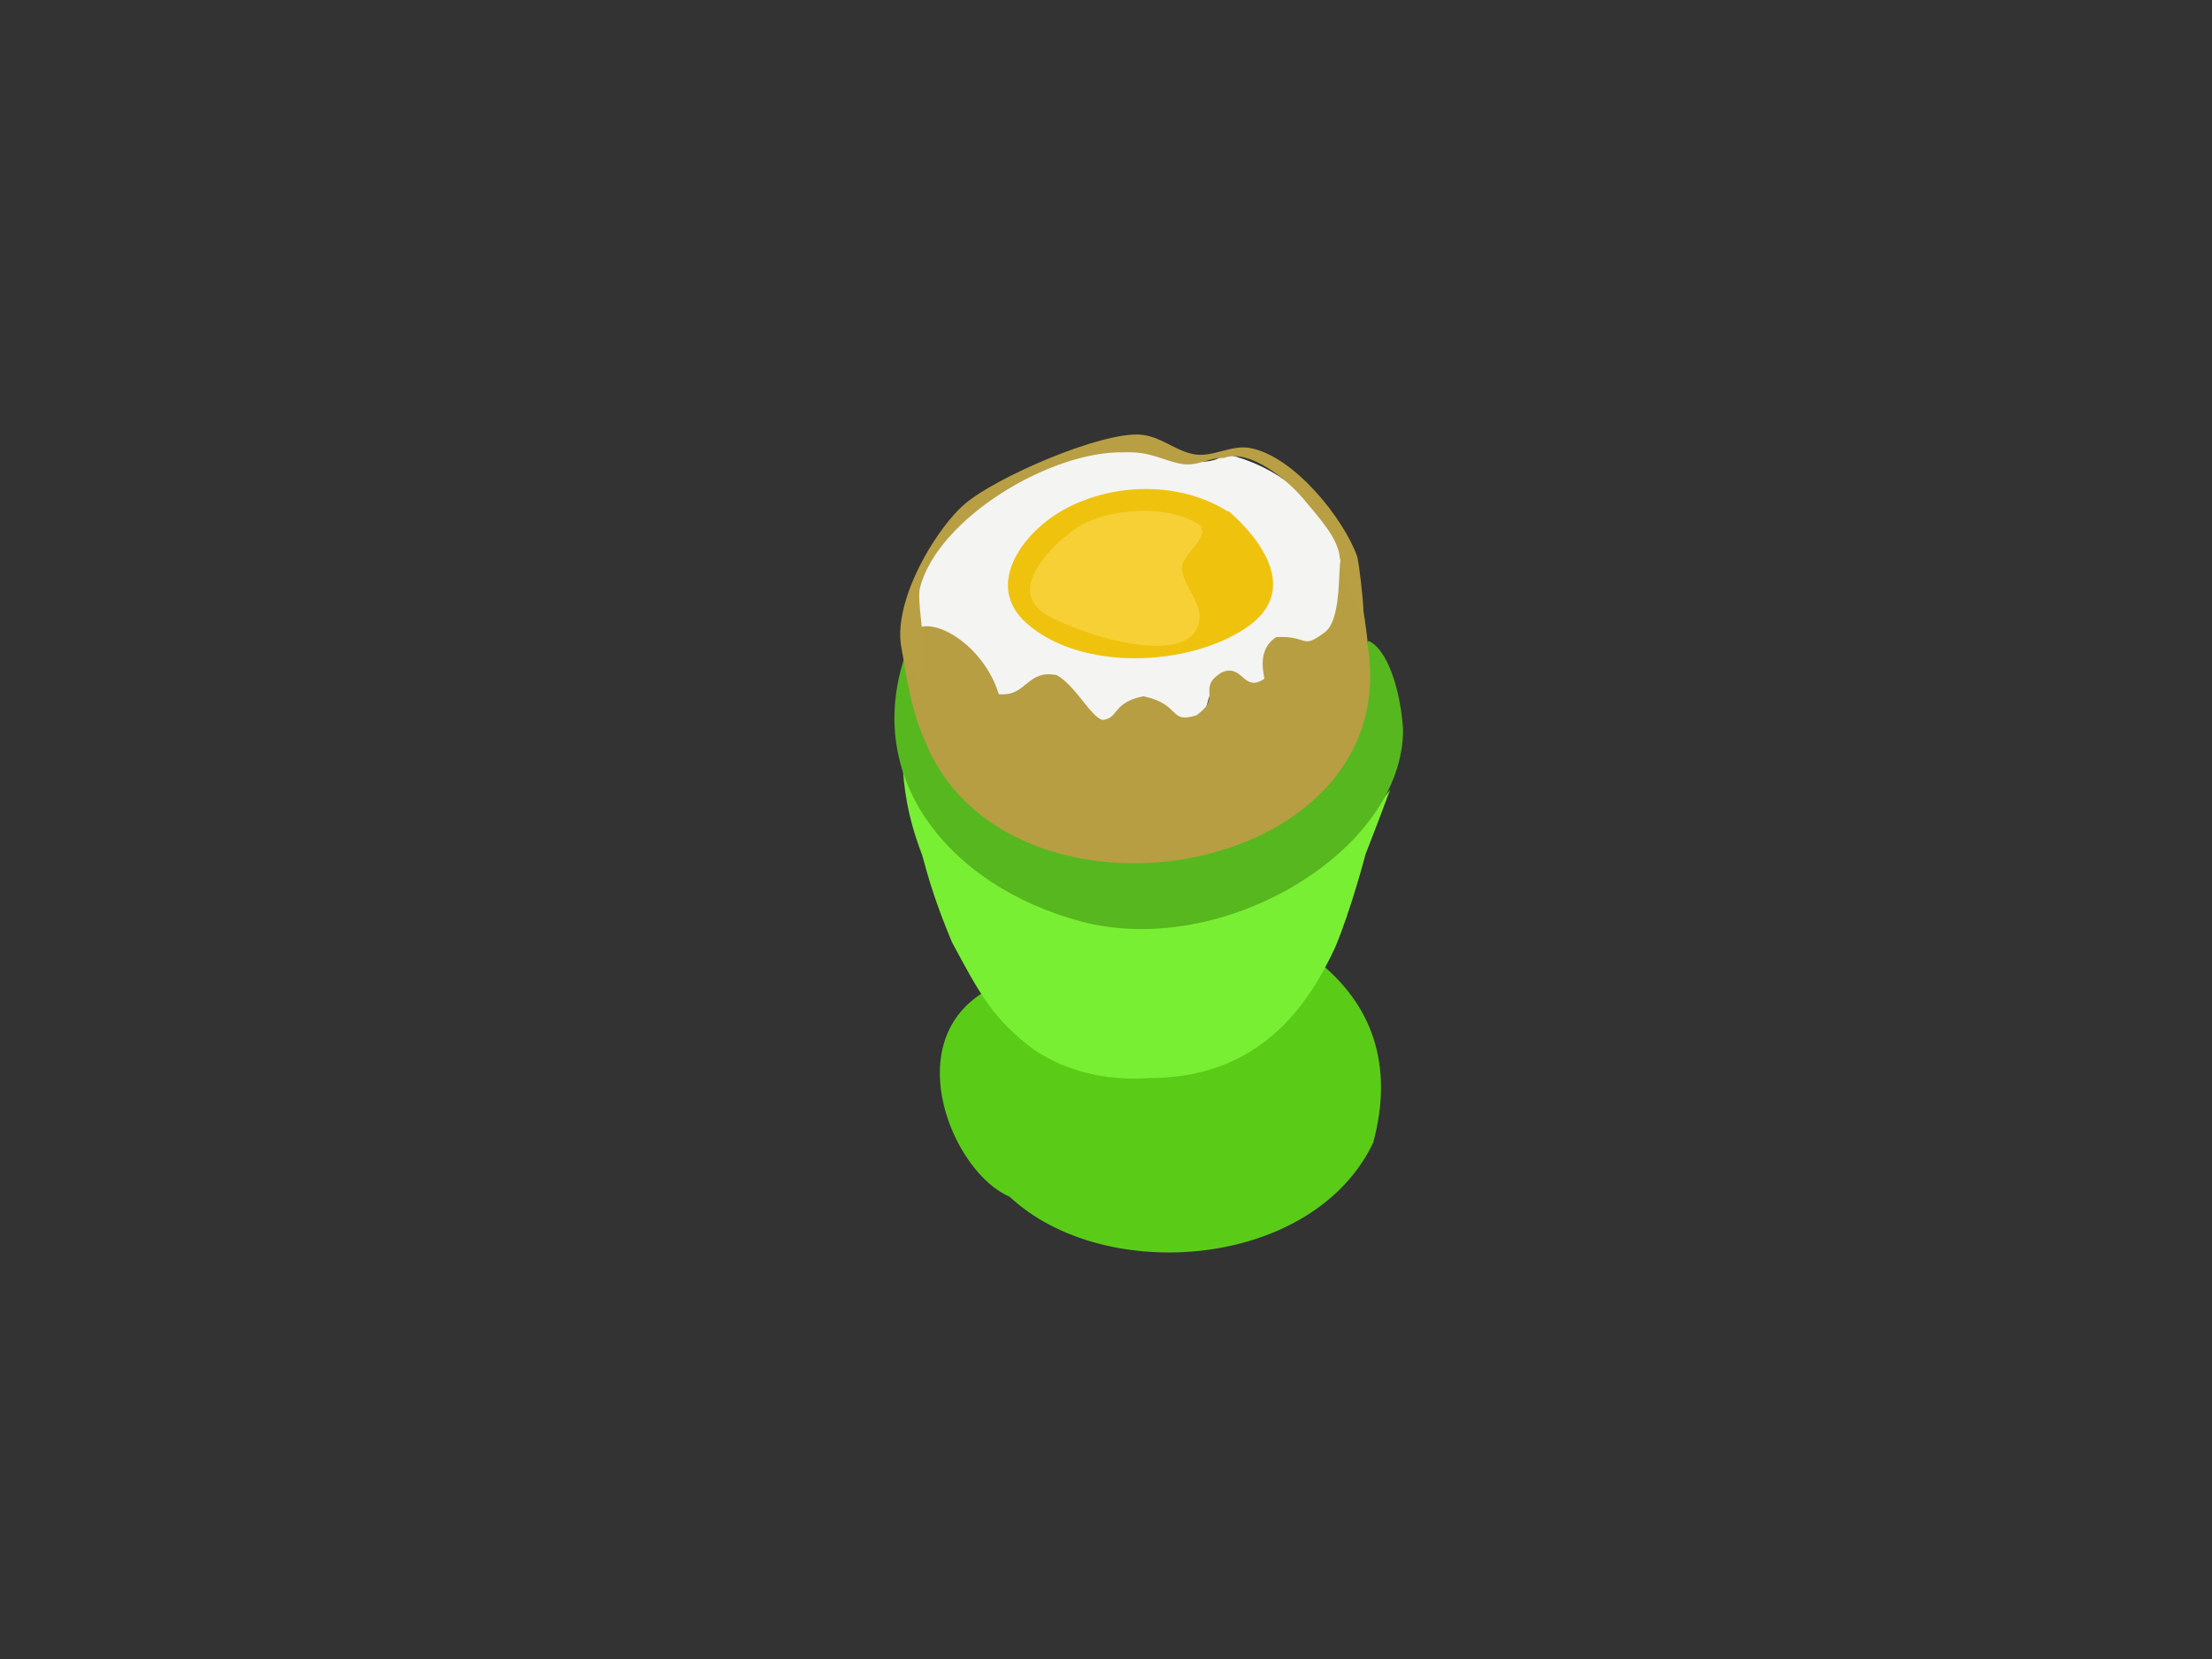 <?xml version="1.0" encoding="utf-8"?>
<!-- Generator: Adobe Illustrator 17.0.0, SVG Export Plug-In . SVG Version: 6.00 Build 0)  -->
<!DOCTYPE svg PUBLIC "-//W3C//DTD SVG 1.1//EN" "http://www.w3.org/Graphics/SVG/1.1/DTD/svg11.dtd">
<svg version="1.1" id="Layer_1" xmlns="http://www.w3.org/2000/svg" xmlns:xlink="http://www.w3.org/1999/xlink" x="0px" y="0px"
	 width="800px" height="600px" viewBox="0 0 800 600" enable-background="new 0 0 800 600" xml:space="preserve">
<rect x="0" y="0" width="800" height="600" fill="#333333" stroke="none"/>
<g>
	<g>
		<path fill="#F4F4F2" d="M328.732,234.287c-7.542-18.866,13.614-43.649,27.474-54.706c51.637-33.708,71.851-3.896,87.233-15.41
			c37.232,8.936,54.046,46.889,35.142,68.061c-6.47,9.455-12.257,6.062-11.037,14.736c-7.029,8.667-12.348,6.066-15.568,7.274
			c-5.529,2.075-10.812-6.78-13.142-4.751c-4.021,3.502-2.495,23.981-13.866,19.003c-6.66-2.916-8.265-9.526-19.026-6.892
			c-3.97,0.971-7.771,6.821-12.558,5.324c-7.979-2.495-7.535-10.864-17.622-12.892c-7.997-1.607-14.363,5.582-20.823,2.754
			c-3.98-1.742-3.056-8.412-5.687-11.704c-5.419-6.778-14.02-9.781-22.162-11.054L328.732,234.287z"/>
		<path fill="#F7D036" d="M427.995,184.84c-18.186-13.649-71.005,16.083-49.749,34.851c10.055,8.878,64.013,15.348,68.162-3.334
			c0.621-2.796-14.763-28.093-19.06-32.124L427.995,184.84z"/>
		<g>
			<g>
				<path fill="#5ACC18" d="M355.511,359c-30.264,18.958-10.66,65.239,9.645,73.811c34.121,32.009,109.644,26.191,131.472-19.524
					c7.614-28.096-0.36-50.347-20.723-66.193c-4.504,10.74-18.535,23.599-26.691,30.74c-27.91,19.552-80.755,7.157-92.687-17.881
					L355.511,359z"/>
				<path fill="#79EF34" d="M326.338,274.877c0.478,9.767,1.751,20.225,7.154,34.305c2.541,9.374,4.975,17.594,10.775,31.523
					c9.393,17.485,14.085,26.427,27.011,36.9c8.225,6.614,23.384,13.779,44.486,12.299c42.234-0.003,58.824-29.815,66.992-46.972
					c5.855-13.798,11.132-34.06,11.132-34.06s3.43-8.628,8.877-23.274c-22.914,30.592-32.183,34.018-50.16,40.869
					c-30.913,6.208-37.212,4.238-54.008,3.007c-32.883-4.052-39.888-13.346-48.593-18.415
					c-12.007-10.42-19.844-21.577-20.895-29.193L326.338,274.877z"/>
				<path fill="#57B71F" d="M328.896,232.9c-18.773,46.962,13.558,87.352,61.949,100.323c51.429,13.785,116.879-25.561,116.6-69.612
					c-1.415-18.584-7.429-30.199-12.735-31.858c-1.618,11.525,3.007,30.199-10.422,44.652c-2.436,4.395-6.152,9.575-10.383,12.662
					c-32.957,24.047-89.55,28.115-122.514,1.948c-16.836-13.365-21.803-41.763-21.803-61.362L328.896,232.9z"/>
			</g>
			<path fill="#B79E43" d="M326.222,236.248c-0.282-5.217,2.049,17.915,7.725,30.339c28.864,75.617,173.363,51.979,160.832-32.209
				c-0.313-5.193-1.149-9.21-1.207-10.648c-1.995-5.794-1.577-7.232-5.758-14.553c-6.271-21.572,0.017,13.382-8.775,19.565
				c-8.636,6.394-5.434,1.147-17.387,1.657c-7.927,4.918-3.878,15.058-4.483,15.164c-7.687,5.08-7.607-5.862-15.486-2.294
				c-8.965,5.734,0.543,8.665-8.964,15.421c-10.098,3.209-5.375-3.973-19.219-6.876c-11.373,2.276-8.795,8.098-14.822,8.557
				c-4.235-1.222-9.593-12.249-16.451-16.196c-10.961-2.212-10.913,7.945-21.011,6.876c-6.352-20.933-30.946-32.24-32.575-18.641
				L326.222,236.248z"/>
			<path fill="#B89F44" d="M331.995,244.767c-17.21-14.112,4.227-51.571,16.869-62.442c11.435-9.833,49.12-26.038,63.36-25.147
				c7.436,0.465,12.811,5.952,19.8,7.144c6.626,1.13,13.274-3.568,20.105-2.286c16.053,3.012,33.925,25.75,38.686,39.15
				c0.654,1.84,2.305,16.412,2.295,19.769c1.984,10.875-8.663-16.216-8.708-20.426c-1.022-6.149-6.625-12.493-13.082-20.204
				c-5.581-6.664-19.3-18.156-28.71-14.708c-5.397-0.141-9.646,3.224-15.459,2.134c-7.131-1.338-10.855-4.581-20.836-4.156
				c-26.365-0.56-67.158,23.861-73.595,49.02c-1.545,6.039,4.209,28.628-0.305,32.863L331.995,244.767z"/>
			<path fill="#EFC20E" d="M443.923,184.904c-19.99-12.53-47.946-9.582-64.754,3.032c-12.014,9.016-21.503,25.205-8.085,37.289
				c19.514,17.574,58.383,16.044,79.498,1.896c20.852-13.972,3.601-33.768-6.217-42.217H443.923z"/>
		</g>
		<path fill="#F7D036" d="M435.549,191.1c-11.382-9.343-35.693-7.665-47.15,0.489c-6.67,4.747-23.717,20.274-11.722,29.57
			c7.879,6.106,51.804,21.79,56.789,4.643c2.118-7.287-5.064-12.833-5.991-19.795c-0.71-5.325,11.021-12.285,6.252-15.64
			L435.549,191.1z"/>
	</g>
</g>
</svg>
